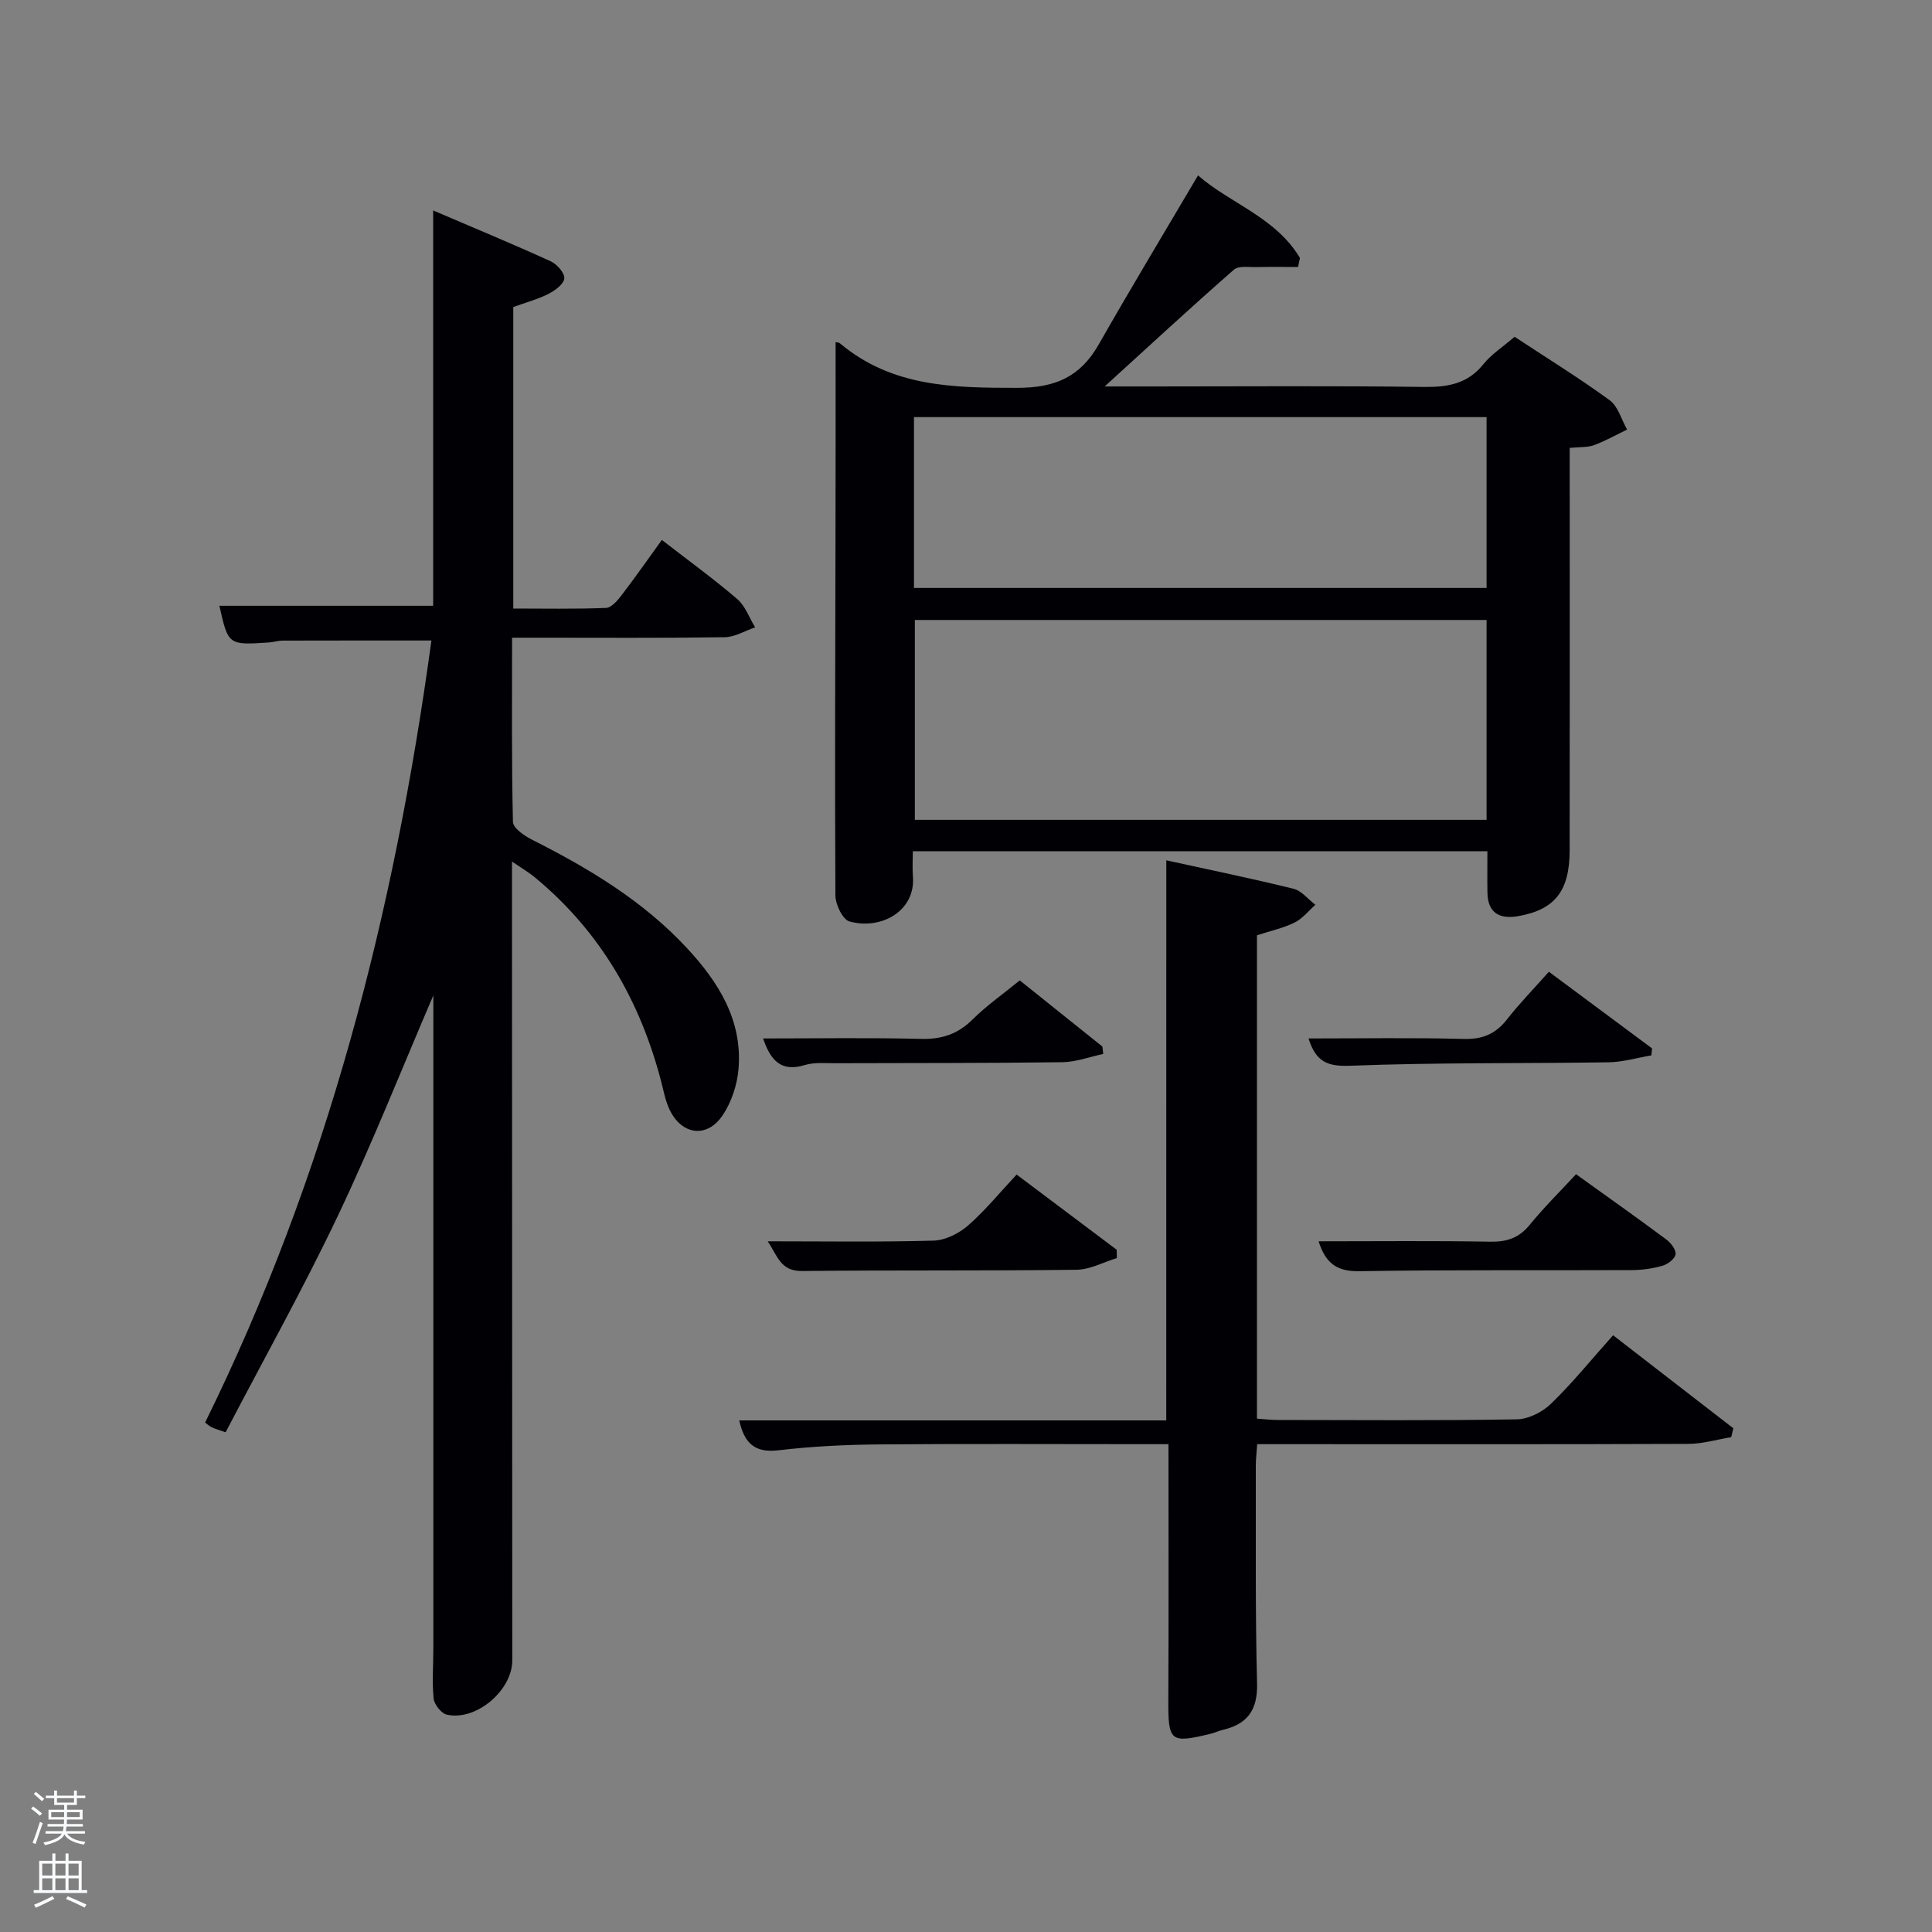<svg enable-background="new 0 0 400 400" viewBox="0 0 400 400" xmlns="http://www.w3.org/2000/svg"><rect x="0" y="0" width="400" height="400" fill="#808080" stroke="none"/><path d="m6.44 374.46.42-.45c.65.47 1.27.95 1.85 1.44l-.45.49c-.65-.56-1.25-1.06-1.82-1.48m.93 7.33-.63-.26c.55-1.36 1.05-2.8 1.52-4.33.19.1.38.19.59.27-.46 1.29-.95 2.73-1.48 4.32m-.38-10.38.44-.42c.43.34 1.01.82 1.74 1.44l-.49.49c-.53-.51-1.09-1.01-1.69-1.51m2.5.35h1.72v-1.04h.59v1.04h3.52v-1.04h.59v1.04h1.75v.53h-1.75v1.42h-2.03v.97h3.22v2.03h-3.24c0 .35-.01.66-.03.93h3.32v.53h-3.37c-.03.27-.08.58-.15.94h3.96v.53h-3.71c.67.92 1.93 1.48 3.79 1.68-.13.24-.23.44-.29.59-2.13-.38-3.48-1.08-4.04-2.12-.43.97-1.77 1.72-4.03 2.23-.09-.19-.2-.37-.33-.55 2.1-.42 3.37-1.03 3.81-1.83h-3.36v-.53h3.58c.08-.29.13-.61.16-.94h-3.33v-.53h3.39c.02-.27.04-.58.04-.93h-3.23v-2.03h3.25v-.97h-2.07v-1.42h-1.73zm1.12 3.44v1h2.65c.01-.3.02-.44.02-.4v-.25-.35zm1.19-2h3.52v-.91h-3.52zm4.71 2h-2.63v.59c0 .15-.01.28-.01.4h2.64z" fill="#fafbfc"/><path d="m13.56 383.74h.63v1.52h2.72v6.07h1.13v.6h-11.06v-.6h1.13v-6.07h2.73v-1.52h.63v1.52h2.1v-1.52zm-2.69 8.83.38.56c-1.24.63-2.53 1.25-3.85 1.85-.1-.21-.21-.42-.34-.63 1.36-.55 2.63-1.15 3.81-1.78m-2.13-4.27h2.1v-2.45h-2.1zm0 3.04h2.1v-2.46h-2.1zm2.72-3.04h2.1v-2.45h-2.1zm0 3.04h2.1v-2.46h-2.1zm6.07 3.6c-1.41-.71-2.7-1.3-3.86-1.78l.35-.56c1.45.62 2.75 1.19 3.88 1.72zm-1.25-9.09h-2.1v2.45h2.1zm-2.09 5.49h2.1v-2.46h-2.1z" fill="#fafbfc"/><g fill="#010105"><path d="m106 178.37v6.42c.02 53 .04 106 .06 158.99 0 6.21-7.51 12.6-13.56 11.22-1.14-.26-2.59-2.1-2.72-3.32-.35-3.46-.06-6.98-.06-10.48 0-45.15 0-90.31 0-135.12-6.45 15.01-12.59 30.53-19.74 45.58-7.19 15.13-15.39 29.78-23.27 44.88-1.53-.55-2.27-.73-2.93-1.07-.55-.28-1.01-.73-1.31-.96 25.28-51.3 39.17-105.53 46.85-161.9-10.62 0-20.68-.01-30.74.02-.98 0-1.96.32-2.95.39-8.37.55-8.37.55-10.21-7.6h44.26c0-26.63 0-53.7 0-81.85 8.66 3.71 16.56 6.98 24.34 10.53 1.29.59 2.91 2.42 2.81 3.55-.1 1.17-1.93 2.51-3.29 3.2-2.21 1.12-4.65 1.77-7.27 2.72v62.42c6.38 0 12.81.13 19.22-.13 1.13-.05 2.4-1.58 3.25-2.69 2.81-3.67 5.46-7.47 8.29-11.38 5.46 4.23 10.7 8.03 15.6 12.23 1.68 1.44 2.5 3.88 3.71 5.87-2.1.71-4.19 2.01-6.3 2.04-12.83.19-25.66.1-38.5.1-1.64 0-3.28 0-5.52 0 0 12.94-.12 25.54.18 38.14.03 1.27 2.35 2.88 3.93 3.67 11.81 5.95 23.05 12.7 32.13 22.49 6.5 7 11.46 14.89 10.65 24.91-.27 3.32-1.45 6.94-3.31 9.69-3.24 4.81-8.49 4.06-10.98-1.21-.84-1.77-1.21-3.77-1.7-5.68-4.33-16.72-12.56-31.05-25.94-42.19-1.25-1.08-2.68-1.91-4.98-3.48z"/><path d="m173 70.84c.04.01.62 0 .95.28 10.74 9.01 23.43 9.18 36.62 9.18 7.97 0 13.1-2.29 16.93-9.02 6.64-11.66 13.58-23.16 20.54-34.97 6.53 5.76 16.1 8.67 21.1 17.1-.13.62-.26 1.25-.39 1.87-2.84 0-5.69-.05-8.53.02-1.62.04-3.77-.33-4.76.54-8.7 7.61-17.19 15.46-26.75 24.17h10.17c18.66 0 37.32-.15 55.97.1 4.96.06 9.03-.66 12.3-4.74 1.63-2.03 3.96-3.51 6.43-5.64 6.53 4.3 13.29 8.47 19.68 13.13 1.75 1.28 2.44 4.02 3.61 6.08-2.27 1.09-4.48 2.35-6.83 3.22-1.34.5-2.92.36-5.05.57v5.38c0 25.99.02 51.97-.01 77.96-.01 8.41-3.07 12.3-10.72 13.62-3.73.64-6.23-.63-6.3-4.85-.05-2.79-.01-5.57-.01-8.59-39.71 0-78.96 0-118.96 0 0 1.73-.12 3.49.02 5.22.57 7.12-6.53 11.12-13.13 9.31-1.4-.38-2.91-3.51-2.92-5.38-.14-24.82-.02-49.64.02-74.46.04-13.29.02-26.58.02-40.1zm134.78 57.52c-39.79 0-79.15 0-118.37 0v41.38h118.37c0-13.87 0-27.46 0-41.38zm0-42c-39.8 0-79.16 0-118.55 0v35.37h118.55c0-11.86 0-23.46 0-35.37z"/><path d="m241.47 178.12c8.89 1.95 17.66 3.75 26.34 5.89 1.68.41 3.02 2.18 4.52 3.32-1.42 1.26-2.67 2.87-4.31 3.68-2.35 1.16-4.99 1.72-7.78 2.63v100.07c1.43.1 2.86.28 4.29.28 16.5.02 33 .15 49.5-.13 2.42-.04 5.32-1.51 7.1-3.24 4.41-4.27 8.29-9.08 12.84-14.17 8.35 6.46 16.63 12.86 24.9 19.26-.15.61-.29 1.23-.44 1.84-2.94.48-5.89 1.38-8.83 1.39-27.83.11-55.66.06-83.5.06-1.81 0-3.63 0-5.81 0-.11 1.7-.3 3.13-.29 4.57.03 15-.12 30 .26 44.99.14 5.55-2.05 8.42-7.16 9.61-.81.19-1.57.57-2.37.77-8.52 2.07-8.88 1.66-8.84-7.18.09-17.32.03-34.65.03-52.76-1.86 0-3.61 0-5.35 0-18.17 0-36.33-.1-54.5.05-6.98.06-13.99.4-20.92 1.22-4.91.58-7.05-1.49-8.1-6.19h88.41c.01-38.75.01-77.12.01-115.96z"/><path d="m273 257c12.22 0 23.87-.13 35.52.08 3.45.06 5.96-.76 8.18-3.48 2.93-3.59 6.24-6.86 9.6-10.49 6.38 4.58 12.59 8.97 18.69 13.51.94.7 2.04 2.12 1.92 3.06-.12.92-1.59 2.05-2.67 2.37-2.04.59-4.23.9-6.36.91-18.82.09-37.64-.09-56.46.23-4.7.08-6.98-1.7-8.42-6.19z"/><path d="m158.94 257c11.81 0 23.07.18 34.32-.14 2.44-.07 5.26-1.47 7.15-3.12 3.6-3.15 6.66-6.92 10.07-10.56 7.03 5.28 13.88 10.43 20.72 15.57.01.57.03 1.15.04 1.72-2.78.84-5.55 2.39-8.34 2.42-18.95.24-37.91.05-56.86.26-4.52.05-5.09-3.24-7.1-6.15z"/><path d="m270.92 215c10.97 0 21.58-.18 32.18.1 3.89.1 6.58-1.06 8.93-4.07 2.54-3.26 5.46-6.24 8.65-9.84 7.2 5.35 14.28 10.61 21.36 15.87-.05.48-.1.97-.15 1.45-2.97.5-5.93 1.39-8.9 1.43-17.8.27-35.61.02-53.38.71-4.69.18-7.15-.72-8.69-5.65z"/><path d="m157.99 215c11.16 0 21.95-.18 32.72.09 4.3.11 7.61-1 10.67-4.04 2.92-2.89 6.34-5.28 9.75-8.07 5.85 4.68 11.48 9.19 17.11 13.7.06.51.11 1.02.17 1.53-2.82.6-5.64 1.67-8.47 1.71-15.62.21-31.25.15-46.88.21-2.16.01-4.44-.23-6.45.38-4.8 1.47-7.03-.83-8.62-5.51z"/></g></svg>